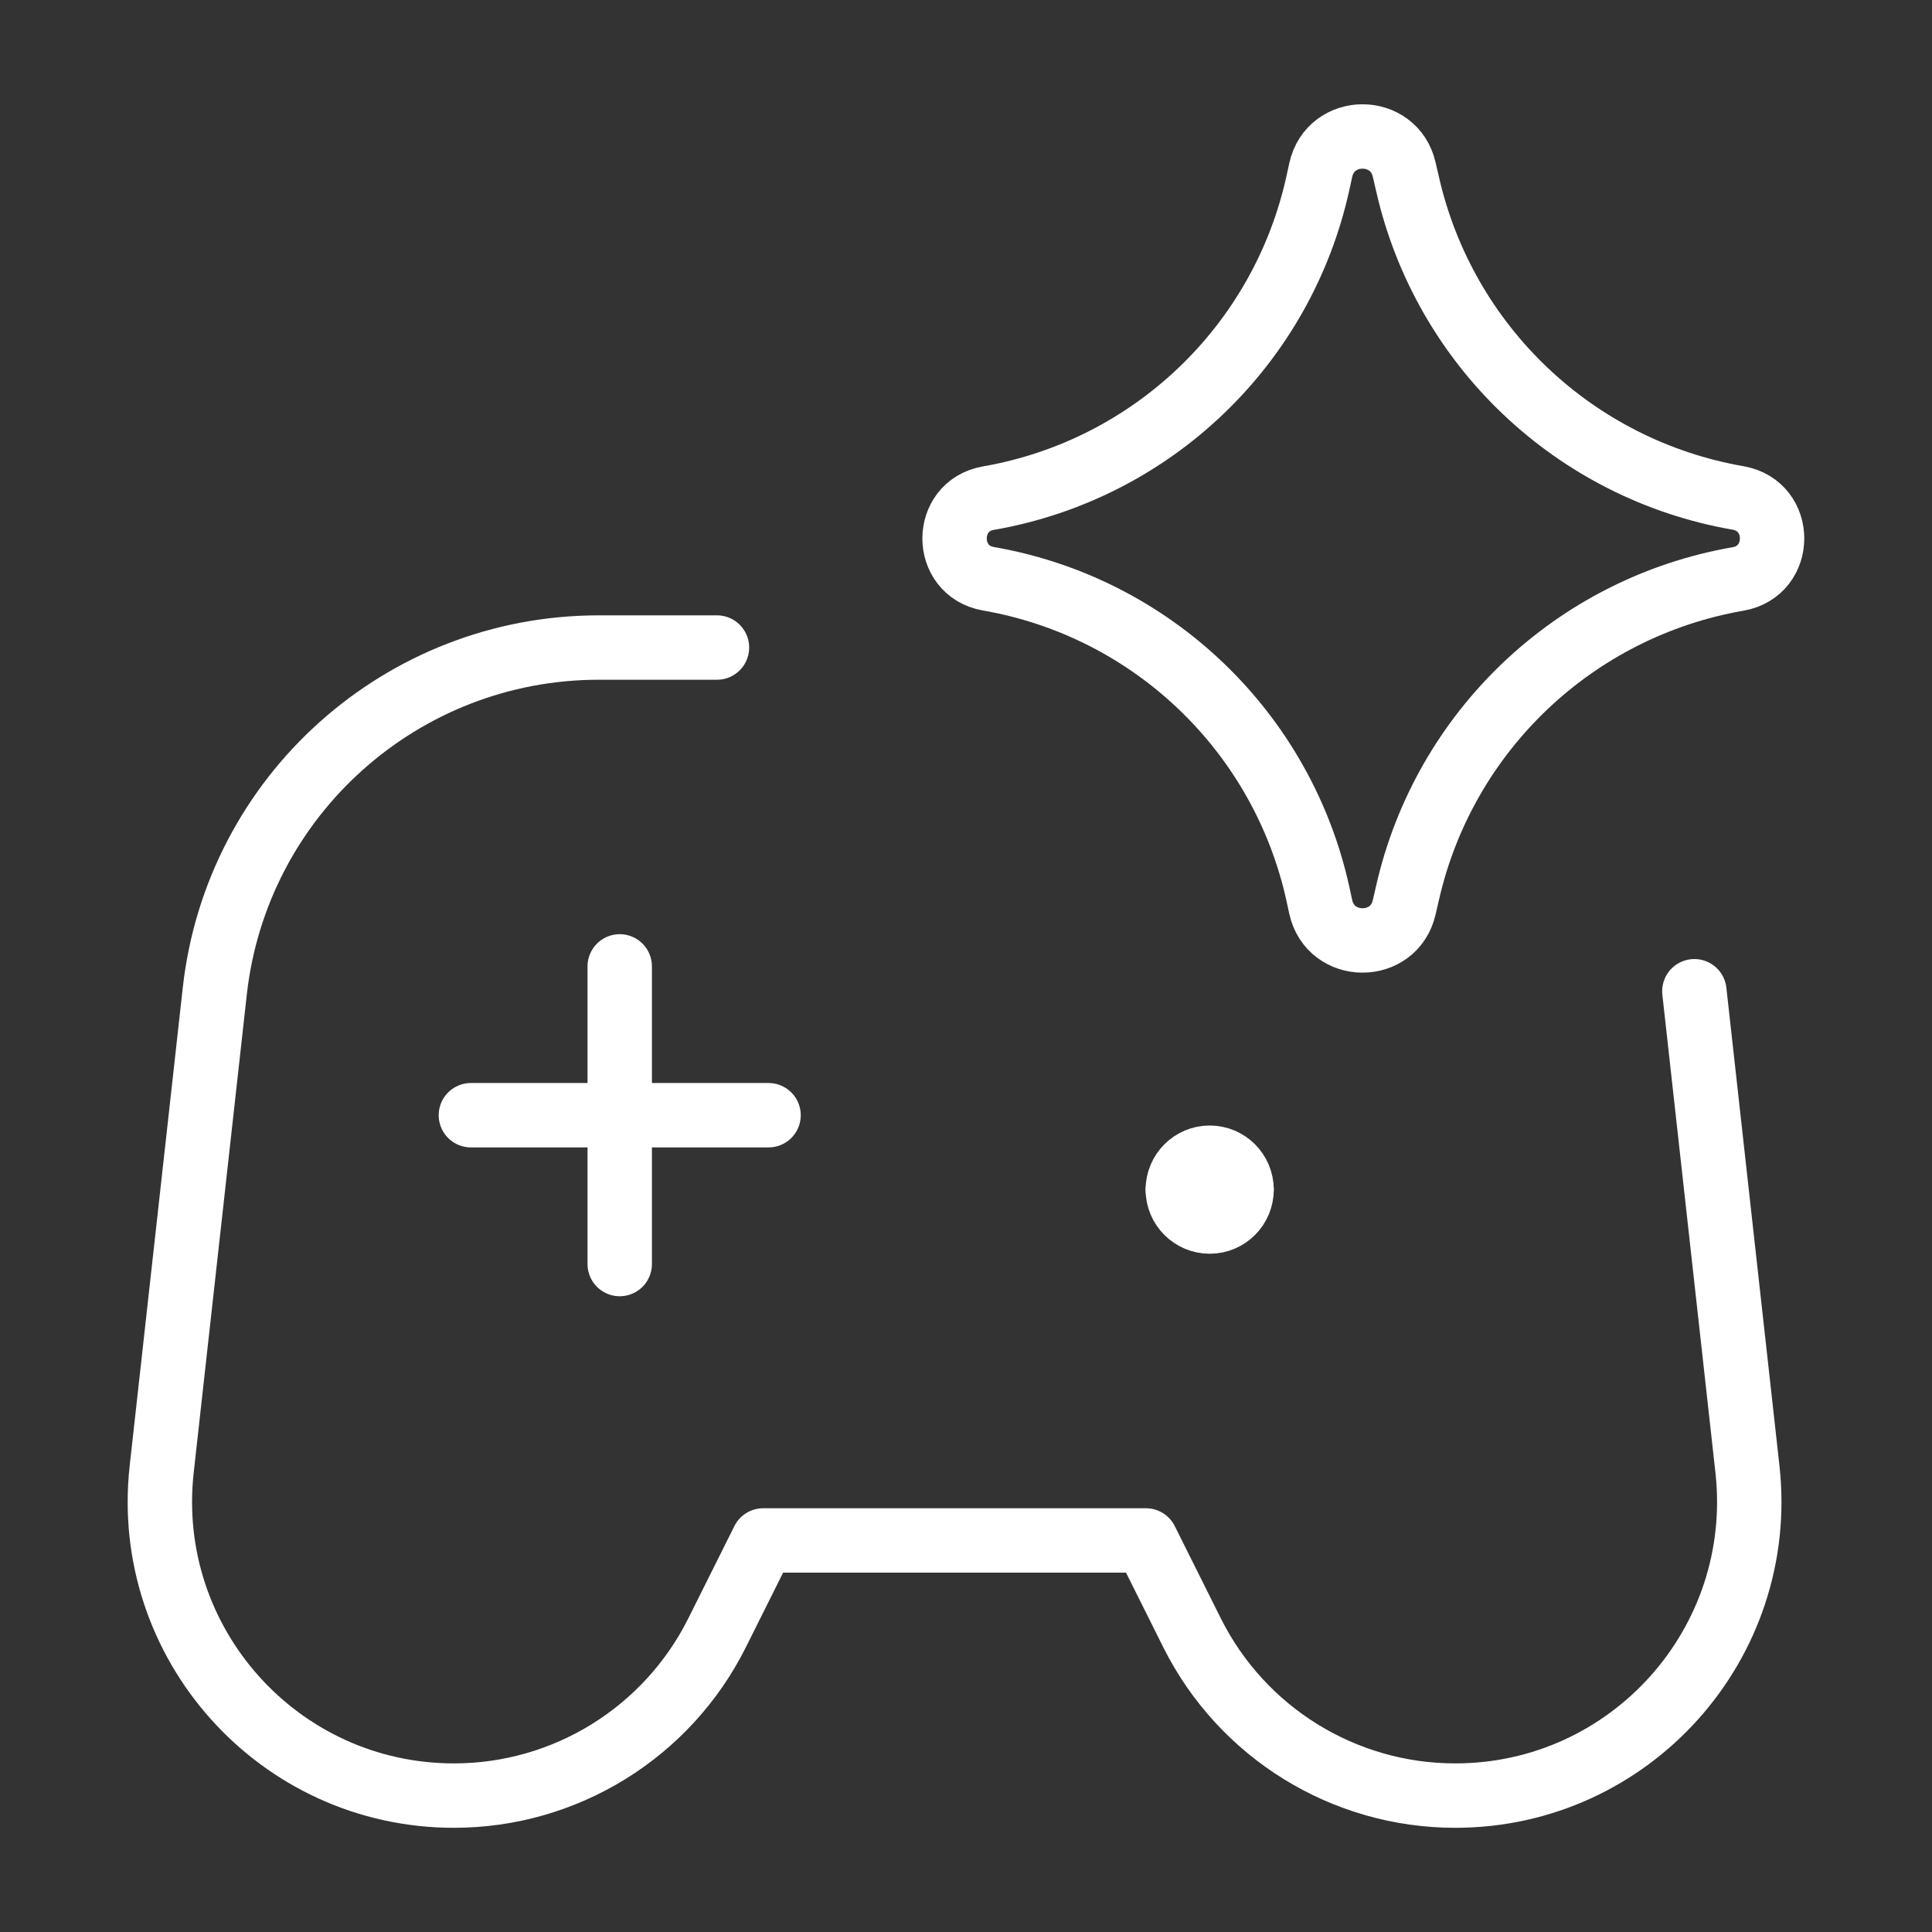 <svg width="30" height="30" viewBox="0 0 30 30" fill="none" xmlns="http://www.w3.org/2000/svg">
<rect x="0" y="0" width="30" height="30" fill="#333333" stroke="none"/>
<g clip-path="url(#clip0_391_120)">
<path d="M9.623 15.006V19.628" stroke="white" stroke-linecap="round" stroke-linejoin="round"/>
<path d="M11.934 17.317H7.312" stroke="white" stroke-linecap="round" stroke-linejoin="round"/>
<path d="M11.133 10.055H9.299C6.241 10.055 3.673 12.354 3.335 15.392L2.511 22.811C2.21 25.516 4.327 27.882 7.049 27.882C8.778 27.882 10.359 26.904 11.133 25.358L11.851 23.92H17.794L18.512 25.358C19.286 26.904 20.867 27.882 22.596 27.882C25.318 27.882 27.435 25.516 27.134 22.811L26.31 15.392" stroke="white" stroke-linecap="round" stroke-linejoin="round"/>
<path d="M18.289 18.473C18.289 18.199 18.511 17.977 18.784 17.977C19.058 17.977 19.279 18.199 19.279 18.473" stroke="white" stroke-linecap="round" stroke-linejoin="round"/>
<path d="M18.289 18.473C18.289 18.746 18.511 18.968 18.784 18.968C19.058 18.968 19.279 18.746 19.279 18.473" stroke="white" stroke-linecap="round" stroke-linejoin="round"/>
<path d="M15.349 8.987C14.647 8.865 14.647 7.857 15.349 7.735C17.891 7.293 19.914 5.356 20.466 2.835L20.508 2.642C20.66 1.948 21.648 1.944 21.805 2.636L21.857 2.861C22.429 5.371 24.452 7.291 26.988 7.732C27.693 7.855 27.693 8.867 26.988 8.99C24.452 9.431 22.429 11.352 21.857 13.861L21.805 14.086C21.648 14.779 20.66 14.774 20.508 14.081L20.466 13.887C19.914 11.366 17.891 9.429 15.349 8.987Z" stroke="white" stroke-linecap="round" stroke-linejoin="round"/>
</g>
<defs>
<clipPath id="clip0_391_120">
<rect width="28" height="28" fill="white" transform="translate(1 1)"/>
</clipPath>
</defs>
</svg>

